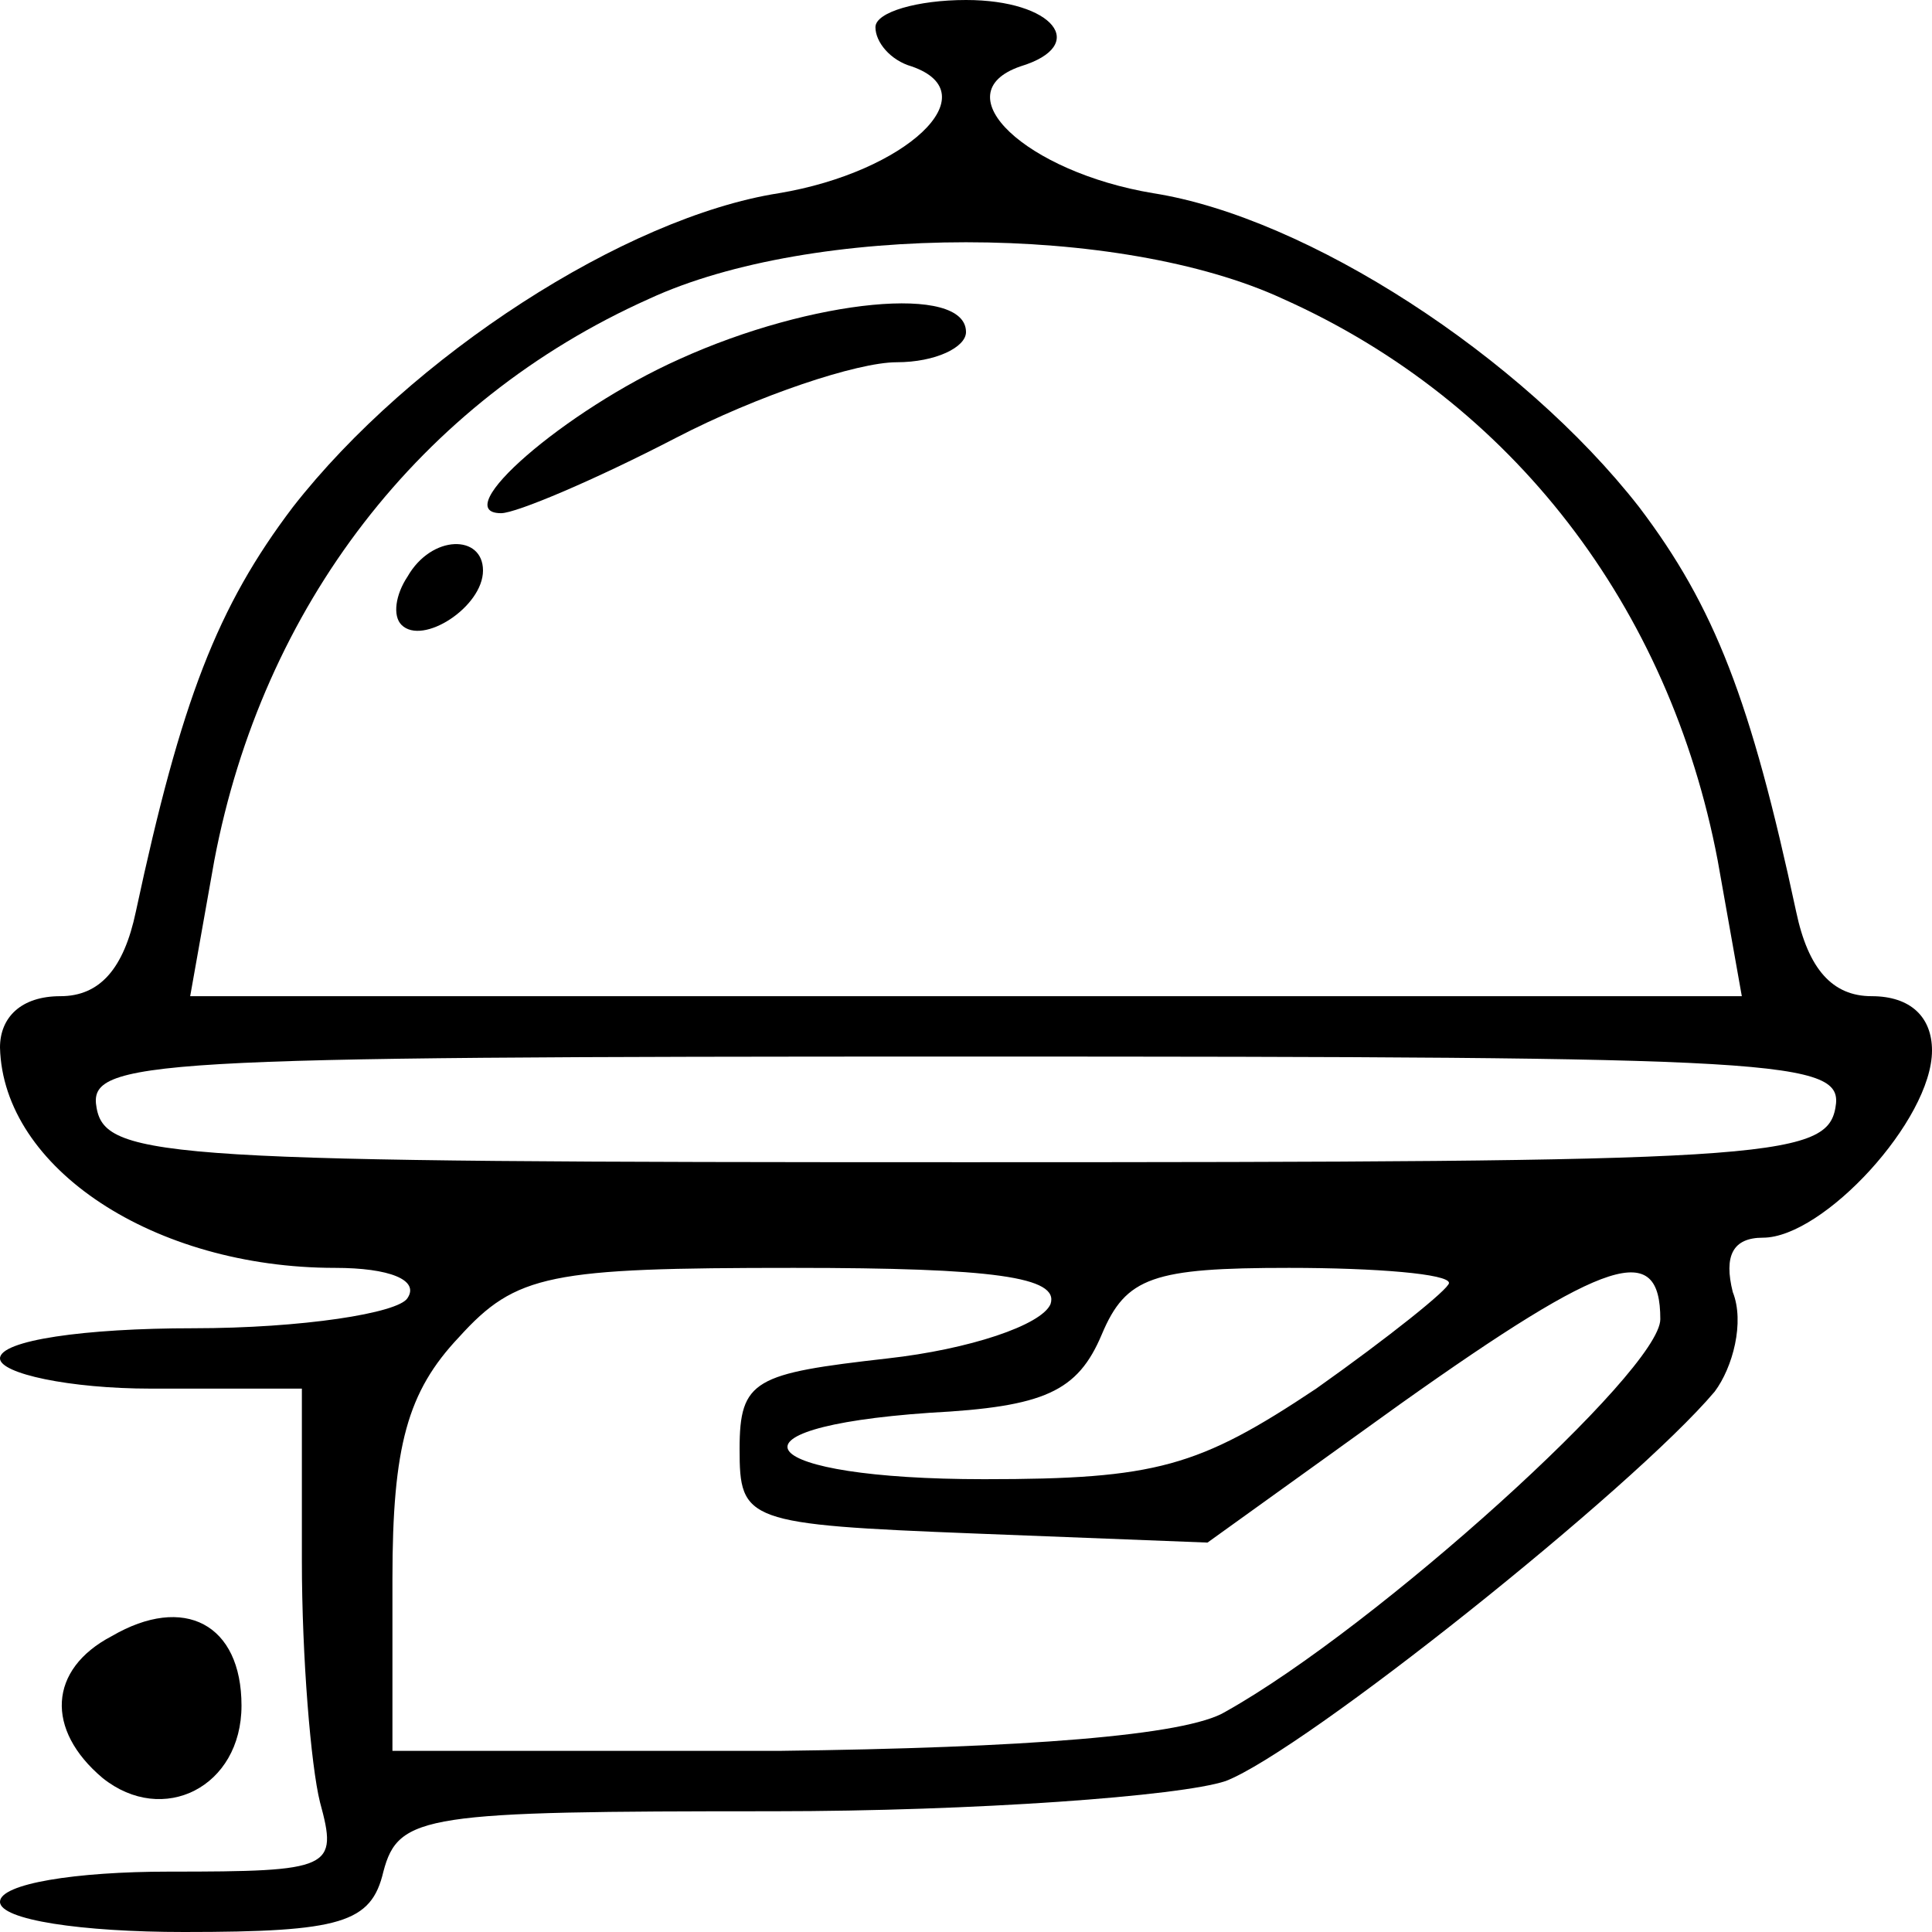<?xml version="1.0" standalone="no"?>
<!DOCTYPE svg PUBLIC "-//W3C//DTD SVG 20010904//EN"
 "http://www.w3.org/TR/2001/REC-SVG-20010904/DTD/svg10.dtd">
<svg version="1.0" xmlns="http://www.w3.org/2000/svg"
 width="64pt" height="64pt" viewBox="0 0 64 64"
 preserveAspectRatio="xMidYMid meet">

<g transform="translate(0,64) scale(0.1,-0.1)"
fill="#000000" stroke="none">
<path d="M290 631 c0 -5 5 -11 12 -13 26 -9 -2 -35 -44 -42 -51 -8 -122 -54
-161 -104 -25 -33 -37 -64 -52 -134 -4 -19 -12 -28 -25 -28 -13 0 -20 -7 -20
-17 1 -40 51 -73 111 -73 18 0 28 -4 24 -10 -3 -5 -35 -10 -71 -10 -36 0 -64
-4 -64 -10 0 -5 23 -10 50 -10 l50 0 0 -57 c0 -32 3 -68 6 -80 6 -22 4 -23
-50 -23 -31 0 -56 -4 -56 -10 0 -6 27 -10 61 -10 52 0 62 3 66 20 5 19 14 20
129 20 67 0 135 5 150 10 26 10 135 97 162 129 6 8 10 23 6 33 -3 12 0 18 10
18 20 0 56 39 56 62 0 11 -7 18 -20 18 -13 0 -21 9 -25 28 -15 70 -27 101 -52
134 -39 50 -110 96 -161 104 -42 7 -70 33 -44 42 23 7 11 22 -18 22 -16 0 -30
-4 -30 -9z m135 -90 c76 -34 128 -102 144 -186 l8 -45 -257 0 -257 0 8 45 c16
84 68 152 144 186 54 25 156 25 210 0z m183 -268 c-3 -17 -25 -18 -288 -18
-263 0 -285 1 -288 18 -3 16 16 17 288 17 272 0 291 -1 288 -17z m-260 -65
c-3 -7 -27 -15 -54 -18 -44 -5 -49 -7 -49 -30 0 -24 2 -25 78 -28 l77 -3 64
46 c69 49 86 54 86 28 0 -17 -94 -102 -144 -130 -13 -8 -67 -12 -148 -13
l-128 0 0 57 c0 44 5 62 22 80 19 21 30 23 111 23 66 0 88 -3 85 -12z m132 7
c0 -2 -20 -18 -44 -35 -39 -26 -53 -30 -110 -30 -76 0 -90 17 -18 22 38 2 49
7 57 26 8 19 17 22 62 22 29 0 53 -2 53 -5z"/>
<path d="M225 521 c-38 -17 -77 -51 -59 -51 5 0 31 11 58 25 27 14 60 25 73
25 13 0 23 5 23 10 0 16 -51 11 -95 -9z"/>
<path d="M135 449 c-4 -6 -5 -13 -2 -16 7 -7 27 6 27 18 0 12 -17 12 -25 -2z"/>
<path d="M37 98 c-21 -11 -22 -31 -3 -47 20 -16 46 -3 46 24 0 27 -19 37 -43
23z"/>
</g>
</svg>
